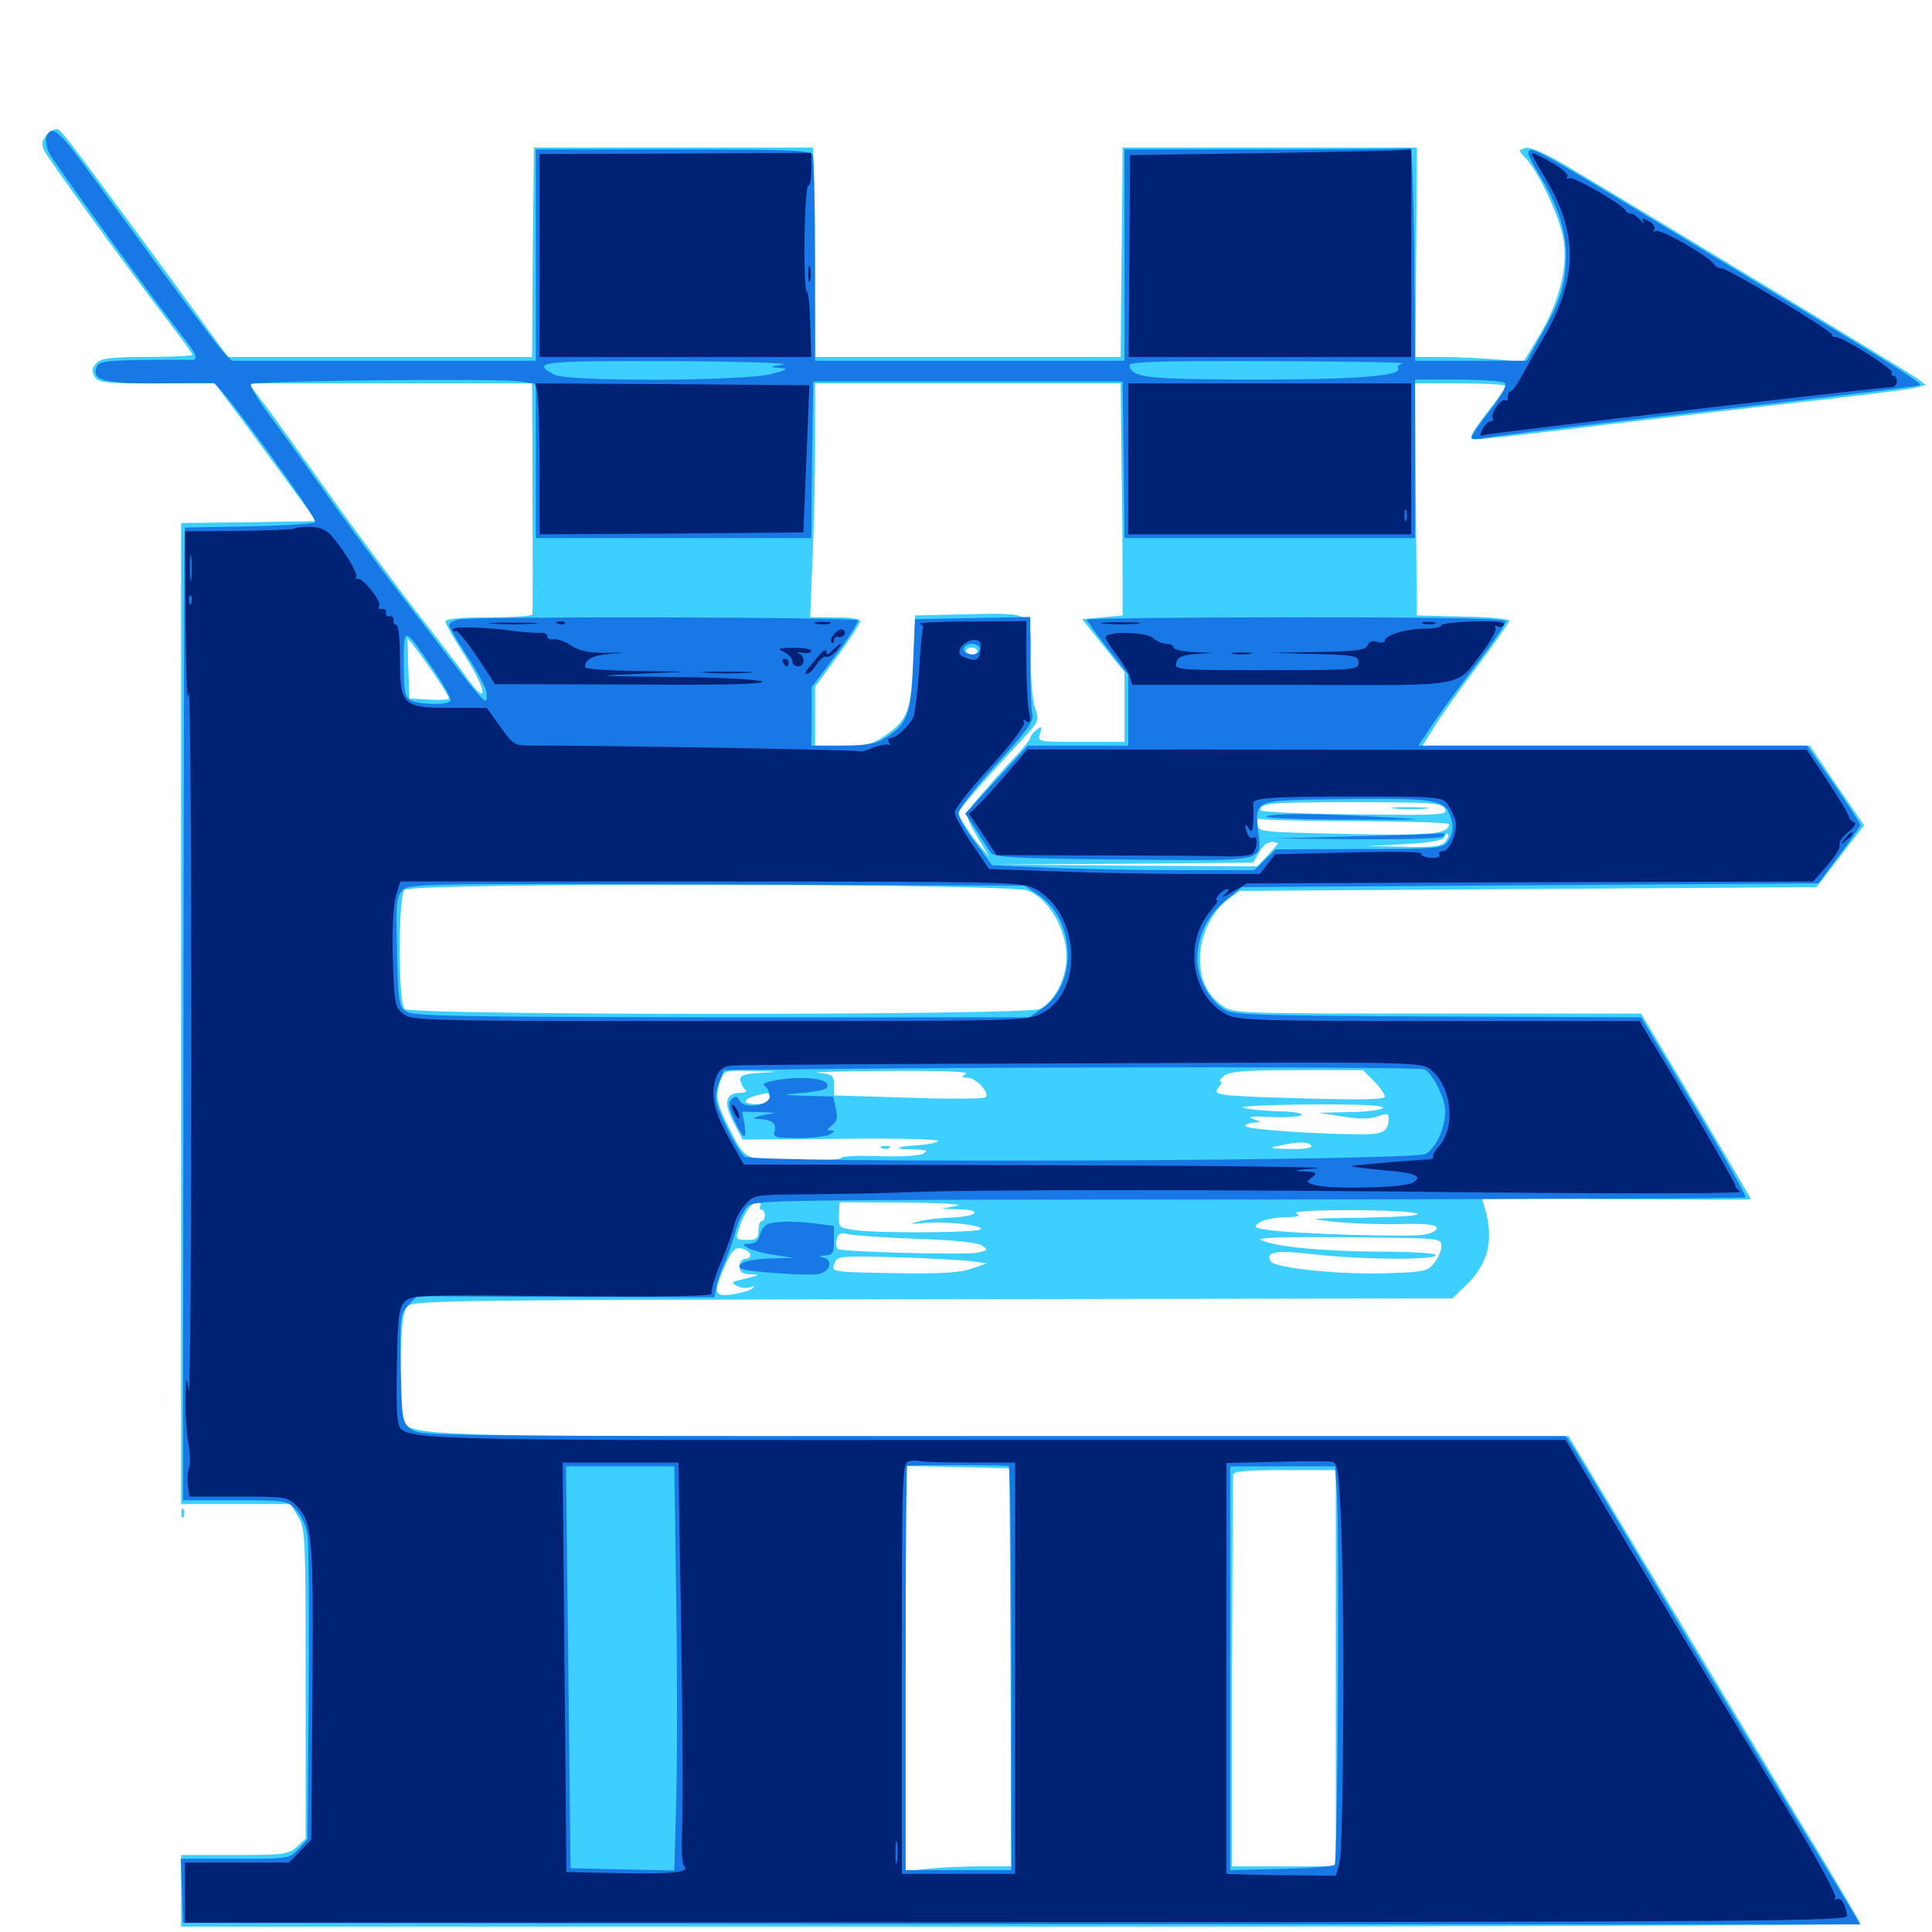 <svg xmlns="http://www.w3.org/2000/svg" viewBox="0 -1000 1000 1000">
	<path fill="#3ccfff" d="M24.219 -930.273C21.68 -927.344 21.289 -925.586 22.852 -922.07C25 -917.578 67.383 -859.375 88.086 -832.422C94.336 -824.219 99.609 -816.992 99.609 -816.406C99.609 -815.82 89.062 -815.234 76.367 -815.234C57.812 -815.234 52.344 -814.648 50 -812.109C47.656 -809.766 47.461 -808.203 48.828 -805.273C50.781 -801.953 53.32 -801.562 81.055 -801.562H111.133L127.539 -779.688C136.328 -767.578 148.242 -751.562 153.711 -743.945L163.867 -730.273L128.711 -729.688L93.75 -729.297V-475.391V-221.484H122.07H150.391L154.297 -215.039C158.008 -208.984 158.203 -205.078 158.203 -128.516V-48.242L153.711 -44.141C149.414 -40.234 147.266 -39.844 121.484 -39.844H93.75V-21.289V-2.734H528.32C767.383 -2.734 962.891 -3.516 962.891 -4.297C962.891 -5.078 947.461 -31.25 928.516 -62.305C909.766 -93.555 875.781 -150 853.125 -187.891L811.914 -256.641H516.211C188.672 -256.641 210.352 -255.664 208.008 -269.141C207.227 -272.656 207.031 -285.938 207.422 -298.242C207.812 -315.82 208.789 -321.68 211.133 -324.023C214.062 -326.953 239.648 -327.148 483.008 -327.539L751.758 -327.93L758.594 -334.57C770.508 -346.094 773.438 -358.203 768.359 -375.391L766.992 -380.078L836.719 -379.297C875 -379.102 906.25 -378.906 906.25 -379.297C906.25 -379.688 893.555 -401.367 877.93 -427.539L849.414 -475.391H743.945C640.039 -475.391 638.281 -475.391 632.617 -479.492C624.805 -484.961 621.094 -492.969 621.094 -503.906C621.094 -515.43 626.953 -527.734 635.156 -534.18L641.602 -538.867L791.016 -539.844L940.234 -540.82L952.539 -556.836L964.844 -572.852L950.781 -593.359L936.719 -614.062H836.523H736.328L742.578 -624.023C745.898 -629.492 756.055 -643.75 765.039 -655.664C773.828 -667.383 781.25 -677.93 781.25 -678.711C781.25 -679.688 770.508 -680.664 757.422 -680.859L733.398 -681.445L732.812 -741.602L732.422 -801.562H755.859C768.75 -801.562 779.297 -800.977 779.297 -800.195C779.297 -799.219 774.805 -792.969 769.336 -785.938C762.305 -776.953 760.156 -773.047 762.305 -772.656C763.867 -772.266 786.523 -774.805 812.695 -777.93C838.867 -781.25 888.477 -786.914 922.852 -790.82C957.227 -794.531 987.891 -798.438 991.211 -799.219L996.875 -800.781L991.211 -804.883C985.938 -808.398 869.531 -879.102 814.258 -912.109C800.391 -920.508 792.383 -924.023 789.648 -923.438C785.742 -922.266 785.742 -922.266 790.039 -917.773C796.484 -910.547 806.445 -889.648 808.984 -877.539C811.914 -862.891 807.617 -844.727 796.68 -826.172L788.477 -812.695L773.828 -814.062C765.82 -814.648 753.125 -815.234 745.898 -815.234H732.617L733.008 -869.531L733.398 -923.633H657.227H581.055L580.859 -896.289C580.664 -881.25 580.469 -856.836 580.273 -842.188L580.078 -815.234H500.977H421.875L421.484 -869.531L420.898 -923.633H348.633H276.367L275.781 -869.531L275.391 -815.234H196.68H117.969L87.695 -856.836C35.547 -927.539 32.227 -932.031 29.883 -933.008C28.711 -933.594 26.172 -932.422 24.219 -930.273ZM275.586 -760.156C275.781 -712.305 275.781 -683.984 275.586 -682.031C275.391 -681.055 265.234 -680.469 252.93 -680.469C238.477 -680.469 230.469 -679.688 230.469 -678.32C230.469 -677.344 234.961 -669.336 240.43 -660.938C251.758 -643.164 253.32 -633.203 242.188 -648.438C238.477 -653.711 225.977 -670.117 214.258 -684.961C202.734 -700 183.789 -725.391 172.266 -741.602C160.547 -758.008 146.094 -778.125 140.039 -786.523L128.711 -801.562H202.148H275.391ZM580.469 -762.5C580.859 -741.016 581.055 -714.062 581.055 -702.539V-681.445L570.508 -680.469L560.156 -679.492L571.094 -665.82L582.031 -652.148V-634.18V-616.016H559.375C536.914 -616.016 536.914 -616.016 538.281 -620.312C539.453 -624.219 539.258 -624.414 536.328 -622.07C534.57 -620.703 533.203 -618.75 533.203 -617.969C533.203 -617.383 529.688 -612.695 525.195 -608.008C520.703 -603.32 513.086 -594.727 508.203 -589.062C498.633 -577.734 498.633 -579.102 508.008 -563.281L512.109 -556.445L507.812 -561.328C502.734 -567.188 496.094 -577.344 496.094 -579.297C496.094 -580.859 508.984 -595.703 526.172 -614.062C538.086 -626.758 538.086 -626.758 535.742 -633.594C534.375 -637.5 533.398 -648.828 533.594 -659.766C533.789 -683.594 534.961 -682.812 499.219 -682.031L473.633 -681.445L472.656 -657.617C471.484 -631.445 469.922 -627.148 457.031 -618.555C451.758 -614.844 447.852 -614.062 436.328 -614.062H421.875V-629.297V-644.531L433.594 -660.547C440.039 -669.336 445.312 -677.539 445.312 -678.516C445.312 -679.688 439.648 -680.469 432.227 -680.469H419.336L420.508 -710.156C421.289 -726.367 421.875 -753.516 421.875 -770.703V-801.562H500.977H580.078ZM225.586 -649.805C229.297 -644.336 232.422 -639.258 232.422 -638.477C232.422 -637.891 227.734 -637.5 222.266 -637.891L211.914 -638.477L211.328 -654.102L210.938 -669.727L214.844 -664.844C216.992 -662.109 221.875 -655.469 225.586 -649.805ZM505.859 -662.891C505.859 -661.914 504.492 -660.938 502.93 -660.938C501.367 -660.938 500 -661.914 500 -662.891C500 -664.062 501.367 -664.844 502.93 -664.844C504.492 -664.844 505.859 -664.062 505.859 -662.891ZM378.906 -657.617C386.914 -658.008 374.023 -658.398 350.195 -658.594C326.172 -658.789 306.641 -658.398 306.641 -657.617C306.641 -656.25 342.773 -656.25 378.906 -657.617ZM650.391 -657.812C653.125 -658.203 645.312 -658.594 633.398 -658.789C621.289 -658.789 611.328 -658.398 611.328 -657.617C611.328 -656.25 639.062 -656.445 650.391 -657.812ZM664.648 -657.617C665.82 -658.203 664.453 -658.594 661.133 -658.594C658.008 -658.594 656.836 -658.203 658.789 -657.617C660.547 -657.227 663.281 -657.227 664.648 -657.617ZM691.016 -657.617C694.922 -658.008 691.211 -658.398 682.617 -658.398C674.023 -658.398 670.703 -658.008 675.391 -657.617C679.883 -657.227 686.914 -657.227 691.016 -657.617ZM747.852 -581.445C749.609 -578.125 746.875 -577.93 700.977 -578.516C674.219 -578.711 652.344 -579.688 652.344 -580.664C652.344 -584.375 657.422 -584.766 700.391 -584.766C741.797 -584.766 746.094 -584.375 747.852 -581.445ZM701.953 -575C728.32 -574.805 750 -574.219 750 -573.438C750 -568.359 741.016 -567.383 696.875 -568.359C652.734 -569.336 651.367 -569.336 650.781 -573.242C650.391 -575.586 650.977 -576.953 651.953 -576.172C652.93 -575.586 675.391 -575 701.953 -575ZM748.047 -564.258C746.094 -561.914 741.602 -561.328 726.758 -561.719L708.008 -562.109L727.344 -563.086C740.82 -563.867 747.07 -565.039 747.656 -566.797C748.047 -568.164 749.023 -568.945 749.414 -568.359C750 -567.773 749.414 -566.016 748.047 -564.258ZM661.523 -563.477C661.523 -563.281 659.18 -560.742 656.25 -557.422L650.781 -551.562L583.594 -551.953L516.602 -552.539L582.617 -552.93L648.633 -553.516L651.953 -559.18C654.492 -563.672 657.812 -565.234 661.523 -563.477ZM697.461 -562.891L706.055 -564.844L695.508 -565.039C687.695 -565.234 685.352 -564.648 686.914 -563.086C688.281 -561.719 691.602 -561.523 697.461 -562.891ZM532.031 -539.062C544.727 -533.789 554.297 -514.453 551.562 -499.219C549.805 -489.453 544.141 -480.469 538.086 -477.734C530.664 -474.414 212.695 -474.414 209.375 -477.734C206.055 -481.055 206.055 -536.133 209.375 -539.453C213.086 -543.164 523.047 -542.773 532.031 -539.062ZM393.945 -444.727C384.57 -444.141 382.812 -443.359 383.203 -440.625C383.594 -438.867 384.766 -436.719 385.742 -435.938C386.914 -435.156 385.742 -434.375 383.594 -434.375C375.586 -434.375 374.219 -429.688 379.492 -419.531L384.375 -410.156L435.547 -410.547C463.867 -410.938 486.133 -410.352 485.547 -409.375C485.156 -408.594 480.469 -407.617 475.195 -407.227C463.281 -406.641 461.523 -405.078 472.852 -405.078C479.688 -404.883 480.664 -404.492 477.93 -402.93C475.977 -401.758 466.211 -401.172 455.078 -401.562C444.336 -401.953 435.547 -401.562 435.547 -400.781C435.547 -399.805 425 -399.219 412.305 -399.219C385.547 -399.219 385.938 -399.023 376.953 -416.992C370.703 -429.297 370.117 -433.203 373.047 -441.016C374.805 -445.898 375.391 -446.094 390.039 -445.703C403.711 -445.312 404.102 -445.312 393.945 -444.727ZM412.695 -444.727C413.867 -445.312 412.891 -445.703 410.156 -445.703C407.422 -445.703 406.445 -445.312 407.812 -444.727C408.984 -444.336 411.328 -444.336 412.695 -444.727ZM500 -444.141C497.461 -442.578 497.656 -442.188 500.781 -442.188C505.078 -442.188 512.5 -434.375 510.156 -432.031C509.375 -431.25 491.406 -431.055 470.117 -431.836L431.641 -433.008V-438.477C431.641 -443.359 430.859 -443.945 423.438 -444.727C418.75 -445.117 434.766 -445.508 458.984 -445.703C487.891 -445.898 501.953 -445.312 500 -444.141ZM711.133 -440.43C714.258 -437.305 716.797 -433.594 716.797 -432.422C716.797 -430.859 705.664 -430.664 675.391 -431.445C628.711 -432.812 627.344 -433.008 630.859 -437.305C632.227 -438.867 632.617 -440.234 631.641 -440.234C630.664 -440.234 631.641 -441.602 633.594 -443.164C636.719 -445.508 644.531 -446.094 671.484 -446.094H705.469ZM398.438 -431.445C398.438 -429.297 396.289 -428.516 391.211 -428.516C381.641 -428.516 385.742 -432.422 397.07 -434.18C397.852 -434.18 398.438 -433.008 398.438 -431.445ZM503.711 -427.344C503.32 -427.734 487.305 -428.711 468.359 -429.297C443.945 -430.273 433.594 -430.078 433.594 -428.711C433.594 -427.148 445.117 -426.562 469.141 -426.562C488.672 -426.562 504.102 -426.953 503.711 -427.344ZM715.82 -426.562C715.234 -425.586 707.422 -424.414 698.633 -424.414L682.617 -424.023L695.117 -422.07C703.906 -420.703 709.375 -420.703 713.281 -422.266C717.578 -423.828 718.75 -423.633 718.75 -421.68C718.75 -414.453 716.406 -412.891 705.273 -412.891C682.227 -412.891 644.531 -415.43 644.531 -417.188C644.531 -417.969 646.484 -418.75 649.023 -418.945C653.125 -419.141 653.125 -419.141 648.438 -420.898C645.117 -422.07 648.242 -422.266 658.789 -421.875C666.992 -421.484 673.828 -422.07 673.828 -423.047C673.828 -423.828 668.359 -424.805 661.719 -424.805C654.883 -425 646.875 -425.781 643.555 -426.562C640.234 -427.344 654.883 -428.125 677.344 -428.32C703.32 -428.516 716.602 -427.93 715.82 -426.562ZM487.891 -422.656C480.078 -422.656 465.039 -423.242 454.688 -424.023C435.938 -425.195 435.547 -425.195 433.789 -420.508C432.812 -417.969 432.617 -415.43 433.398 -414.844C433.984 -414.258 449.023 -414.258 466.797 -414.453C486.523 -415.039 497.461 -415.82 495.117 -416.797C491.406 -418.359 491.406 -418.555 495.508 -418.555C497.852 -418.75 500.391 -419.727 500.977 -420.703C501.758 -421.875 496.875 -422.656 487.891 -422.656ZM394.141 -415.625C398.828 -418.164 398.828 -418.164 392.773 -418.164C389.062 -418.164 386.719 -417.188 386.719 -415.43C386.719 -412.305 388.281 -412.305 394.141 -415.625ZM678.711 -407.031C679.492 -405.859 675.391 -405.078 667.578 -405.273C657.031 -405.469 656.25 -405.859 662.109 -407.031C672.461 -409.18 677.344 -409.18 678.711 -407.031ZM702.734 -407.617C704.492 -408.203 702.93 -408.594 699.219 -408.594C695.508 -408.594 693.945 -408.203 695.898 -407.617C697.656 -407.227 700.781 -407.227 702.734 -407.617ZM687.891 -401.758C695.703 -401.953 689.844 -402.344 674.805 -402.344C659.766 -402.344 653.32 -402.148 660.547 -401.758C667.773 -401.367 680.078 -401.367 687.891 -401.758ZM393.555 -375.781C392.969 -374.805 393.164 -373.828 394.141 -373.828C395.117 -373.828 395.898 -372.461 395.898 -370.898C395.898 -369.336 395.117 -367.969 394.141 -367.969C393.359 -367.969 392.578 -365.82 392.578 -363.086C392.578 -358.984 391.602 -358.203 386.523 -358.203C381.25 -358.203 380.664 -358.789 382.031 -362.695C384.57 -371.289 388.867 -377.734 391.797 -377.734C393.359 -377.734 394.141 -376.953 393.555 -375.781ZM495.117 -375.781L487.305 -374.414L497.07 -374.023C509.766 -373.633 505.078 -370.117 491.211 -369.727C485.938 -369.531 478.906 -368.75 475.586 -367.773C470.508 -366.406 470.898 -366.211 478.125 -366.992C489.258 -367.969 507.812 -366.016 507.812 -363.867C507.812 -361.914 456.25 -361.523 442.773 -363.281C434.18 -364.453 433.984 -364.648 434.18 -371.094L434.57 -377.734L468.75 -377.539C489.258 -377.344 499.805 -376.562 495.117 -375.781ZM714.453 -376.367C721.68 -376.758 715.625 -376.953 701.172 -376.953C686.719 -376.953 680.664 -376.758 688.086 -376.367C695.312 -375.977 707.031 -375.977 714.453 -376.367ZM733.398 -371.875C735.742 -370.898 725.586 -370.117 706.055 -369.727C677.148 -369.336 675.977 -369.336 689.453 -367.773C697.461 -366.797 712.891 -366.211 723.438 -366.406C737.109 -366.797 742.969 -366.211 743.555 -364.648C744.141 -363.281 741.406 -361.719 737.109 -360.938C729.688 -359.57 668.945 -361.328 655.664 -363.477C649.023 -364.453 648.633 -364.844 651.758 -367.188C653.711 -368.555 659.766 -369.922 665.039 -369.922C672.266 -370.117 673.828 -370.703 670.898 -371.875C668.555 -372.852 679.102 -373.633 698.242 -373.633C715.43 -373.633 731.25 -372.852 733.398 -371.875ZM474.609 -358.789C493.945 -358.203 506.055 -356.836 508.398 -355.273C511.523 -353.125 511.328 -352.734 505.664 -351.562C499.805 -350.391 439.062 -351.953 434.18 -353.32C433.008 -353.711 432.422 -355.859 433.008 -358.203C433.984 -361.719 435.156 -362.305 439.258 -361.133C441.992 -360.547 458.008 -359.375 474.609 -358.789ZM746.094 -355.078C746.094 -352.734 744.336 -348.828 742.383 -346.289C739.062 -341.992 736.914 -341.602 718.945 -341.016C695.312 -340.039 659.961 -343.555 657.812 -347.07C654.688 -352.148 660.156 -353.125 680.078 -350.781C703.906 -348.047 741.406 -347.656 743.164 -350.195C743.75 -351.367 731.641 -352.148 713.477 -352.148C683.398 -352.344 658.203 -354.883 652.344 -358.398C650.586 -359.375 669.141 -359.961 697.656 -359.57C745.703 -359.18 746.094 -359.18 746.094 -355.078ZM388.281 -350.977C388.672 -349.609 387.695 -348.438 385.938 -348.438C384.18 -348.438 382.812 -346.875 382.812 -344.531C382.812 -341.602 384.18 -340.625 388.281 -340.43C393.945 -340.234 393.164 -339.844 383.789 -337.695C378.711 -336.523 378.32 -336.133 381.445 -334.375C383.398 -333.398 386.523 -333.008 388.281 -333.789C390.43 -334.57 390.82 -334.375 389.648 -333.203C388.672 -332.227 383.984 -330.859 379.492 -330.078C369.531 -328.711 368.945 -330.273 375.195 -344.727C378.516 -352.344 380.273 -354.297 383.398 -353.906C385.547 -353.516 387.695 -352.148 388.281 -350.977ZM503.906 -347.07L510.742 -346.094L502.93 -343.359C497.266 -341.211 486.719 -340.625 462.695 -341.016C430.273 -341.602 430.273 -341.602 431.836 -345.898C433.398 -350 433.984 -350 465.234 -349.219C482.812 -348.633 500.195 -347.656 503.906 -347.07ZM523.047 -137.109L523.438 -33.984H508.203C499.609 -33.984 487.305 -33.398 480.664 -32.812L468.75 -31.445V-136.328V-241.211L495.703 -240.625L522.461 -240.039ZM691.406 -136.523V-33.984H664.648H637.695V-134.18C637.891 -189.062 638.086 -235.352 638.281 -236.719C638.477 -238.477 645.508 -239.062 665.039 -239.062H691.406ZM722.266 -581.445C717.578 -581.836 720.898 -582.227 729.492 -582.227C738.086 -582.227 741.797 -581.836 737.891 -581.445C733.789 -581.055 726.758 -581.055 722.266 -581.445ZM456.641 -405.664C455.078 -406.25 455.664 -406.836 457.812 -406.836C459.961 -407.031 461.133 -406.445 460.352 -405.859C459.766 -405.273 458.008 -405.078 456.641 -405.664ZM452.734 -421.289C451.367 -421.875 452.344 -422.266 455.078 -422.266C457.812 -422.266 458.789 -421.875 457.617 -421.289C456.25 -420.898 453.906 -420.898 452.734 -421.289ZM93.945 -216.406C93.945 -214.258 94.531 -213.672 95.117 -215.234C95.703 -216.602 95.508 -218.359 94.922 -218.945C94.336 -219.727 93.75 -218.555 93.945 -216.406Z"/>
	<path fill="#1878e5" d="M24.023 -929.297C23.438 -927.734 24.023 -924.023 25.195 -921.289C27.344 -916.602 78.32 -846.289 94.141 -826.367C102.344 -815.82 103.125 -813.281 98.242 -813.672C96.289 -813.867 84.961 -813.672 73.047 -813.672C54.297 -813.281 50.977 -812.891 50 -809.961C47.266 -803.125 54.102 -801.367 82.031 -801.562C96.484 -801.758 109.375 -801.758 110.547 -801.758C113.672 -801.562 164.844 -731.445 163.086 -729.688C162.5 -728.906 146.875 -727.93 128.711 -727.539L95.703 -726.953L95.508 -716.797C95.312 -711.328 95.117 -598.047 94.922 -465.234L94.727 -223.438H121.68C148.242 -223.438 148.633 -223.438 153.32 -218.359C156.055 -215.43 158.594 -209.766 159.18 -205.273C159.766 -200.781 160.156 -163.477 159.766 -122.461L159.18 -48.047L154.492 -42.969C149.805 -37.891 149.219 -37.891 121.68 -37.891H93.555L94.141 -21.289L94.727 -4.688L528.906 -4.102C767.578 -3.906 962.891 -3.906 962.891 -3.906C962.891 -4.102 945.508 -32.812 924.414 -67.383C903.32 -102.148 871.094 -155.664 852.93 -186.328C834.766 -216.992 817.773 -245.312 815.234 -249.414L810.547 -256.641H514.062C227.344 -256.641 217.578 -256.641 212.891 -260.156C208.203 -263.867 208.008 -264.648 207.422 -291.797C207.031 -318.555 207.031 -319.922 211.328 -324.414L215.82 -329.102L292.773 -328.711L369.727 -328.516L370.508 -332.812C370.898 -335.352 372.656 -340.82 374.609 -345.312C376.562 -349.805 379.297 -357.422 380.664 -362.5C382.031 -367.578 384.766 -373.242 386.719 -375.391C390.039 -378.906 396.68 -379.102 646.484 -379.102C787.305 -379.297 902.93 -379.688 903.516 -380.273C904.102 -380.664 892.188 -401.953 876.953 -427.344L849.414 -473.438L743.555 -473.828C641.211 -474.414 637.5 -474.609 632.422 -478.32C623.828 -484.57 618.359 -497.461 619.922 -508.008C621.484 -519.336 625.977 -526.953 635.352 -534.766L642.969 -540.82L791.992 -541.797L941.211 -542.773L951.953 -557.227C958.008 -565.234 962.891 -572.266 962.891 -573.047C962.891 -573.828 956.641 -583.203 949.219 -594.141L935.352 -614.062H834.766H734.18L742.383 -626.367C746.875 -633.008 757.031 -646.875 765.039 -657.227C772.852 -667.578 779.297 -676.953 779.297 -678.32C779.297 -679.883 750.781 -680.469 670.898 -680.469C611.328 -680.469 562.5 -679.883 562.5 -679.297C562.5 -678.711 567.383 -672.07 573.242 -664.453L583.984 -650.781V-632.422V-614.062H558.008H532.031L515.82 -596.484L499.609 -578.906L505.273 -570.312C508.203 -565.625 511.719 -560.352 512.695 -558.789C514.453 -556.25 524.219 -555.664 581.641 -555.078C657.227 -554.492 652.93 -553.516 651.172 -570.117C649.609 -585.938 649.023 -585.742 690.82 -586.328C737.891 -587.109 746.875 -586.133 749.805 -579.688C752.734 -573.242 752.539 -568.75 749.219 -564.258C746.875 -560.938 743.359 -560.547 703.516 -560.547L660.352 -560.352L654.883 -555.078L649.219 -549.609H609.18C587.305 -549.609 556.836 -550.195 541.406 -550.977L513.477 -552.148L504.883 -563.867C500 -570.117 496.094 -576.953 496.094 -579.102C496.094 -581.055 504.883 -592.383 515.82 -604.492C531.445 -621.68 535.352 -626.953 534.375 -630.273C533.789 -632.617 533.203 -644.922 533.203 -657.617V-680.664L503.516 -680.078L473.633 -679.492L472.656 -656.055C471.484 -630.078 469.727 -625.195 458.008 -617.969C453.125 -614.844 448.242 -614.062 435.742 -614.062H419.922L420.117 -629.297V-644.336L432.617 -660.938C439.453 -670.117 444.531 -678.125 443.945 -678.906C442.969 -680.664 243.164 -681.055 236.914 -679.297C234.375 -678.516 232.422 -677.344 232.422 -676.367C232.422 -675.391 236.914 -667.969 242.188 -659.766C247.656 -651.562 251.953 -643.164 251.953 -641.016C251.953 -633.594 254.102 -631.25 204.883 -695.508C193.555 -710.352 176.562 -733.398 167.188 -746.68C157.617 -760.156 145.117 -777.539 139.258 -785.352C133.398 -793.359 129.102 -800.586 129.883 -801.172C131.641 -802.93 258.203 -804.297 268.945 -802.539L277.344 -801.367V-761.328V-721.484H348.633H419.922L420.312 -762.109L420.898 -802.539H500.977H581.055L581.641 -762.109L582.031 -721.484H657.227H732.422V-762.5V-803.516H754.492C766.406 -803.516 777.344 -802.734 778.711 -801.953C780.273 -800.977 778.125 -796.68 771.484 -787.891C766.016 -781.055 761.719 -774.609 761.719 -773.633C761.719 -772.656 764.062 -772.461 767.188 -773.047C773.633 -774.414 829.688 -781.25 922.852 -791.797C961.523 -796.289 993.359 -800.195 993.75 -800.586C994.922 -801.758 982.812 -809.375 900.391 -859.18C800.391 -919.922 794.922 -923.047 791.797 -922.266C790.039 -921.875 791.406 -918.164 795.898 -910.938C805.664 -895.312 810.547 -881.25 810.547 -868.359C810.547 -853.32 807.812 -844.336 798.242 -827.539L790.234 -813.281H761.328H732.422L732.031 -868.555C731.641 -898.828 730.859 -923.438 730.078 -923.242C729.102 -922.852 695.508 -922.656 655.273 -922.656H582.031V-867.969V-813.281H501.953H421.875V-864.844C421.875 -893.164 421.289 -917.773 420.703 -919.531C419.727 -922.266 411.523 -922.656 348.438 -922.656H277.344V-867.969V-813.281H198.633H119.922L114.844 -818.75C112.109 -821.68 97.461 -841.211 82.031 -862.109C66.602 -883.008 48.828 -907.422 42.188 -916.406C30.469 -932.227 26.367 -935.352 24.023 -929.297ZM405.273 -811.328C398.242 -810.156 398.047 -809.961 403.32 -809.57C408.398 -809.18 408.008 -808.789 399.414 -806.445C385.938 -802.734 293.555 -802.344 286.914 -806.055C274.609 -812.695 279.492 -813.281 347.266 -813.086C383.398 -812.891 409.57 -812.109 405.273 -811.328ZM725.977 -811.914C724.219 -811.523 723.047 -810.352 723.633 -809.375C726.172 -805.469 701.953 -803.516 648.828 -803.516C592.383 -803.711 585.742 -804.492 584.57 -810.938C584.18 -812.695 599.414 -813.281 656.836 -813.086C696.68 -812.891 727.93 -812.5 725.977 -811.914ZM224.414 -653.32C229.883 -645.312 233.789 -638.086 233.203 -637.305C231.836 -634.961 217.383 -635.156 212.695 -637.5C209.57 -639.258 208.984 -641.797 208.984 -656.445C208.984 -676.172 208.789 -676.172 224.414 -653.32ZM506.836 -665.039C507.422 -664.062 507.031 -662.5 505.859 -661.914C502.93 -660.156 497.461 -662.5 499.023 -664.844C500.586 -667.383 505.273 -667.383 506.836 -665.039ZM394.531 -657.031C394.531 -658.203 378.711 -658.984 350.781 -658.984C323.633 -658.984 306.445 -658.203 305.664 -657.031C304.883 -655.664 319.922 -655.078 349.414 -655.078C378.125 -655.078 394.531 -655.859 394.531 -657.031ZM701.172 -657.031C701.172 -658.203 684.961 -658.984 656.445 -658.984C628.516 -658.984 611.133 -658.203 610.352 -657.031C609.57 -655.664 625 -655.078 655.078 -655.078C684.57 -655.078 701.172 -655.859 701.172 -657.031ZM537.305 -536.914C556.836 -524.023 558.008 -490.43 539.258 -477.93L532.617 -473.438H373.242C234.18 -473.633 213.281 -474.023 209.961 -476.562C206.445 -479.102 206.055 -482.227 205.469 -507.617C204.883 -532.617 205.078 -535.938 208.398 -539.258C211.719 -542.578 219.336 -542.773 371.094 -542.188L530.273 -541.602ZM737.5 -446.484C741.992 -443.555 748.047 -431.25 748.047 -425C748.047 -416.211 743.359 -405.859 737.891 -402.734C731.445 -399.023 389.844 -397.852 385.352 -401.367C382.031 -404.102 373.242 -421.094 371.094 -428.711C370.117 -431.641 370.703 -436.133 372.266 -439.844L374.805 -446.094L423.242 -446.68C536.914 -447.852 735.547 -447.852 737.5 -446.484ZM522.07 -241.211C522.852 -241.016 523.438 -193.945 523.438 -136.523V-32.031H496.094H468.75V-136.133C468.75 -193.555 469.141 -240.82 469.531 -241.211C470.312 -241.797 516.797 -241.797 522.07 -241.211ZM350 -172.266C350.586 -134.375 350.586 -87.305 350 -67.578L349.023 -31.836L322.266 -32.422L295.312 -33.008L294.141 -137.109L292.969 -241.016H321.094H349.023ZM691.992 -226.953C693.359 -202.734 692.383 -36.328 690.82 -34.766C690.039 -33.984 677.539 -33.008 663.086 -32.617L636.719 -32.031V-136.523V-241.016H663.867H691.016ZM399.414 -440.43C395.508 -439.648 394.336 -438.672 396.094 -437.695C397.266 -436.719 398.438 -434.57 398.438 -432.617C398.438 -427.734 385.352 -425.781 382.812 -430.273C381.445 -432.812 380.664 -432.812 378.711 -431.055C376.758 -429.102 377.148 -426.953 379.883 -420.703C384.57 -410.352 386.719 -409.18 385.352 -417.773L384.18 -424.609L392.773 -424.414L401.367 -424.023L394.531 -422.656C390.234 -421.68 389.258 -421.094 391.992 -420.898C399.414 -420.508 401.953 -418.75 400.977 -414.648C400 -411.328 400.977 -410.938 413.281 -410.938C420.703 -410.938 428.125 -411.914 429.688 -412.891C432.227 -414.453 432.227 -414.844 429.883 -414.844C427.734 -414.844 427.93 -415.43 430.469 -417.383C433.203 -419.336 433.789 -421.484 432.617 -426.172L431.25 -432.422L416.406 -432.812C408.203 -433.008 404.883 -433.398 409.18 -433.789C426.367 -435.156 430.078 -436.328 427.734 -439.453C425.195 -442.383 410.547 -442.969 399.414 -440.43ZM655.469 -577.344C656.641 -579.102 682.617 -579.102 717.773 -576.953C740.43 -575.781 738.477 -575.586 698.828 -575.781C674.609 -575.781 655.078 -576.562 655.469 -577.344ZM703.125 -567.188C727.344 -567.773 747.266 -568.555 747.656 -568.75C748.047 -568.945 747.656 -568.359 747.07 -567.188C746.289 -566.016 729.688 -565.43 702.539 -565.625L659.18 -566.016ZM398.047 -366.602C396.094 -366.211 393.945 -363.672 393.359 -360.938C392.578 -357.812 390.82 -356.25 387.891 -356.25C383.984 -356.055 383.984 -356.055 387.5 -353.906C389.453 -352.734 395.703 -351.172 401.172 -350.391L411.133 -348.828L399.414 -348.633C388.086 -348.438 380.664 -346.094 383.203 -343.555C384.961 -341.797 418.555 -339.453 424.023 -340.625C429.688 -341.992 431.25 -347.656 426.367 -349.023C423.633 -349.805 423.828 -350 427.344 -350.195C431.055 -350.391 431.641 -351.562 431.641 -358.008V-365.43L421.484 -366.797C410.156 -367.969 403.32 -367.969 398.047 -366.602Z"/>
	<path fill="#002274" d="M651.367 -920.703L584.961 -919.727L584.57 -867.578L584.18 -815.234H657.227H730.469V-868.945V-922.656L724.219 -922.266C720.703 -921.875 687.891 -921.289 651.367 -920.703ZM279.297 -867.773V-815.234H349.609H419.922L419.336 -832.617C419.141 -842.188 418.359 -849.609 417.578 -849.023C416.797 -848.633 416.211 -860.938 416.406 -876.562C416.602 -892.188 417.578 -904.297 418.359 -903.906C419.141 -903.32 419.922 -907.031 419.922 -911.914V-920.898L349.609 -920.508L279.297 -920.312ZM792.969 -919.922C792.969 -919.531 796.094 -914.062 799.805 -907.812C816.992 -879.297 816.797 -855.859 799.023 -825.391C795.117 -818.75 790.039 -809.766 787.695 -805.469C785.352 -800.977 782.812 -797.461 781.836 -797.461C781.055 -797.461 780.469 -796.094 780.469 -794.727C780.664 -793.164 780.078 -792.188 779.297 -792.773C777.148 -794.141 771.289 -785.938 772.656 -783.594C773.242 -782.812 772.852 -782.031 771.68 -782.031C770.508 -782.031 768.75 -780.273 767.383 -777.93C765.625 -774.414 765.82 -774.023 768.945 -775C772.266 -775.977 973.438 -799.609 978.906 -799.609C980.469 -799.609 981.836 -800.977 981.836 -802.539C981.836 -804.102 981.055 -805.469 980.078 -805.469C979.102 -805.469 978.711 -806.25 979.297 -807.031C980.469 -808.789 953.906 -825.586 950 -825.586C948.633 -825.586 947.852 -826.172 948.242 -826.758C949.023 -828.32 894.336 -861.133 891.016 -861.133C889.648 -861.133 887.891 -862.109 887.109 -863.281C884.57 -867.383 859.18 -881.836 857.031 -880.469C855.664 -879.688 855.469 -879.883 856.25 -881.25C856.836 -882.422 855.664 -884.375 853.32 -885.547C850 -887.5 849.414 -887.305 850.586 -885.156C851.172 -883.789 850.586 -884.18 849.023 -886.133C847.461 -887.891 845.312 -889.453 844.141 -889.453C842.969 -889.453 841.797 -890.039 841.406 -891.016C840.039 -894.141 814.062 -908.984 812.109 -907.812C810.938 -907.031 810.547 -907.422 811.328 -908.594C811.914 -909.766 808.594 -912.695 803.516 -915.625C794.336 -920.703 792.969 -921.289 792.969 -919.922ZM418.359 -858.203C418.359 -854.492 418.75 -852.93 419.336 -854.883C419.727 -856.641 419.727 -859.766 419.336 -861.719C418.75 -863.477 418.359 -861.914 418.359 -858.203ZM278.125 -797.266C278.711 -794.727 279.297 -777.148 279.297 -758.008V-723.438L347.656 -723.828L415.82 -724.414L416.992 -753.711C417.773 -769.922 418.359 -786.914 418.555 -791.797L418.945 -800.586L347.852 -801.172L276.953 -801.562ZM583.984 -762.5V-723.438H657.227H730.469V-762.5V-801.562H657.227H583.984ZM727.93 -730.859C727.344 -729.492 726.953 -730.469 726.953 -733.203C726.953 -735.938 727.344 -736.914 727.93 -735.742C728.32 -734.375 728.32 -732.031 727.93 -730.859ZM152.148 -726.367C151.562 -725.977 138.672 -725.391 123.438 -725.195L95.703 -725L96.094 -676.953C96.289 -648.047 96.875 -633.789 97.656 -641.406C98.438 -648.438 99.023 -567.969 99.023 -462.695C99.023 -357.422 98.438 -275.195 97.656 -280.078C96.484 -288.281 96.289 -287.891 96.094 -275.195C95.898 -267.773 96.68 -257.617 97.461 -252.93C98.438 -248.047 98.633 -242.578 97.852 -240.43C97.07 -238.477 96.875 -234.18 97.266 -231.055L98.047 -225.391H123.438C147.461 -225.391 148.828 -225.195 153.32 -220.703C161.719 -212.305 162.305 -204.883 161.719 -124.023L161.133 -47.852L155.469 -41.992L149.609 -35.938H122.656H95.703V-20.312V-4.883L526.172 -5.078C916.992 -5.273 956.445 -5.664 956.055 -8.398C955.469 -14.062 952.734 -18.359 950.586 -16.992C949.414 -16.406 949.219 -16.797 950 -17.969C950.586 -19.141 940.039 -38.867 926.172 -61.719C912.305 -84.57 886.914 -126.562 869.727 -155.078C852.539 -183.594 832.031 -217.578 824.414 -230.859L810.352 -254.688H514.648C192.188 -254.492 208.789 -254.102 205.859 -265.234C205.273 -267.773 205.078 -281.836 205.469 -296.484C205.859 -318.75 206.641 -323.438 209.57 -326.367C212.891 -329.688 218.164 -329.883 291.406 -329.102C344.727 -328.711 369.336 -329.102 368.359 -330.469C367.773 -331.445 369.727 -338.477 372.852 -345.898C375.977 -353.125 379.102 -361.914 379.883 -365.43C380.469 -368.75 383.203 -373.828 385.742 -376.562C390.43 -381.641 390.82 -381.641 420.312 -381.836C436.719 -382.031 458.203 -382.422 467.773 -382.812C501.367 -384.375 630.859 -384.375 766.602 -382.812C849.219 -382.031 902.344 -382.227 900.781 -383.203C899.219 -384.18 898.242 -385.547 898.242 -386.328C898.438 -387.5 867.383 -441.016 853.711 -463.086L848.633 -471.484H745.508C654.297 -471.484 641.406 -471.875 635.547 -474.609C616.992 -483.398 612.305 -511.523 626.367 -528.32C629.102 -531.445 630.664 -533.984 629.883 -533.984C629.102 -533.984 629.492 -535.352 630.859 -536.914C632.227 -538.477 634.18 -539.844 635.352 -539.844C636.523 -539.844 635.742 -538.477 633.594 -536.719C631.641 -534.961 633.398 -535.742 637.695 -538.281L645.508 -542.773L791.992 -543.359L938.477 -543.75L945.898 -552.148C949.805 -556.641 952.734 -561.328 952.148 -562.695C951.758 -564.062 953.711 -566.992 956.641 -569.336C959.961 -572.07 961.133 -573.828 959.57 -574.414C958.203 -575 957.031 -576.172 957.031 -577.148C957.031 -578.125 952.148 -586.328 946.094 -595.508L935.156 -611.914H733.398L531.836 -612.109L521.289 -599.805C515.625 -593.164 508.789 -585.742 506.25 -583.203L501.562 -578.711L508.789 -568.164L515.82 -557.422L566.992 -557.227C595.117 -557.227 624.414 -557.031 631.836 -556.836C639.453 -556.445 646.68 -557.031 648.047 -558.008C650.781 -560.156 651.367 -567.969 648.633 -566.406C647.656 -565.82 646.289 -566.602 645.703 -568.359C643.945 -573.047 644.336 -574.414 646.484 -571.094C647.852 -568.945 648.438 -569.727 648.633 -575C648.828 -578.711 648.828 -582.812 648.633 -583.789C648.242 -587.109 656.641 -587.695 702.734 -587.695C744.141 -587.695 746.484 -587.5 749.219 -583.789C750.781 -581.641 752.539 -577.93 753.32 -575.391C754.688 -569.727 750.391 -559.375 746.68 -559.375C745.117 -559.375 744.336 -558.594 745.117 -557.422C745.703 -556.445 743.75 -555.859 740.43 -556.055C737.305 -556.25 735.156 -557.227 735.742 -558.203C736.328 -559.18 719.922 -559.375 698.438 -558.789L659.961 -557.812L656.055 -552.734L652.148 -547.656H615.625C595.508 -547.656 564.062 -548.242 545.508 -549.023L511.914 -550.195L503.125 -563.086C498.242 -570.312 494.141 -577.539 494.141 -579.492C494.141 -581.445 502.539 -592.188 512.891 -603.32C524.023 -615.625 530.859 -624.805 530.078 -626.172C529.102 -627.539 529.492 -627.734 531.25 -626.758C533.203 -625.586 533.594 -626.562 532.617 -631.641C531.836 -635.156 531.25 -647.07 531.25 -658.203V-678.516L502.539 -678.32C486.523 -678.32 474.805 -677.734 476.172 -677.148C477.344 -676.758 478.125 -675.586 477.734 -675C477.344 -674.219 476.367 -664.648 475.781 -653.516C475 -642.578 473.633 -631.445 472.852 -629.102C470.898 -624.414 464.062 -617.969 460.742 -617.969C459.766 -617.969 459.375 -616.797 460.156 -615.625C460.938 -614.258 460.938 -613.672 460.156 -614.453C459.375 -615.039 455.859 -614.453 452.148 -613.086C448.633 -611.523 445.508 -610.742 444.922 -611.133C444.141 -611.914 307.422 -614.258 276.953 -614.062C266.016 -614.062 266.016 -614.062 258.984 -623.828L251.953 -633.594H233.398C208.398 -633.594 207.031 -634.961 207.031 -658.984C207.031 -669.336 206.25 -676.562 205.078 -676.562C204.102 -676.562 203.32 -677.734 203.711 -679.102C203.906 -680.273 202.93 -681.25 201.758 -681.055C200.391 -680.664 199.414 -681.641 199.805 -683.008C200 -684.18 199.023 -685.156 197.656 -684.766C196.094 -684.57 195.508 -685.156 196.289 -686.328C197.656 -688.672 187.695 -701.172 185.156 -700.391C184.18 -700.195 183.789 -700.586 184.375 -701.562C185.352 -703.32 177.93 -715.43 171.289 -723.047C168.555 -725.977 165.039 -727.344 160.156 -727.344C156.25 -727.344 152.539 -726.953 152.148 -726.367ZM99.023 -700.586C98.633 -697.461 98.242 -700 98.242 -705.859C98.242 -711.719 98.633 -714.258 99.023 -711.328C99.414 -708.203 99.414 -703.516 99.023 -700.586ZM99.023 -687.891C98.438 -686.328 97.852 -686.914 97.852 -689.062C97.656 -691.211 98.242 -692.383 98.828 -691.602C99.414 -691.016 99.609 -689.258 99.023 -687.891ZM507.422 -663.477C507.031 -659.18 505.859 -658.203 502.93 -658.594C500.781 -658.984 498.242 -660.156 497.266 -660.938C494.727 -663.477 499.609 -668.75 504.297 -668.75C507.227 -668.75 508.008 -667.578 507.422 -663.477ZM644.531 -564.258C644.531 -567.578 644.336 -567.578 641.016 -565.43C638.867 -564.062 638.867 -563.672 641.406 -562.695C643.359 -561.914 644.531 -562.5 644.531 -564.258ZM535.156 -540.234C558.789 -528.32 561.523 -486.914 539.258 -475.586C531.445 -471.484 529.102 -471.484 372.461 -471.484C218.75 -471.484 213.086 -471.68 208.789 -475.195C204.297 -478.711 204.102 -480.469 203.32 -503.906C202.93 -519.141 203.516 -531.641 204.883 -536.328L207.227 -543.75H367.773C516.797 -543.75 528.906 -543.555 535.156 -540.234ZM740.625 -446.289C751.367 -437.695 753.711 -416.602 744.727 -406.641C742.773 -404.492 741.406 -402.148 741.797 -401.367C741.992 -400.781 741.602 -400.195 740.82 -400C739.844 -400 730.273 -399.219 719.141 -398.438C708.008 -397.461 699.219 -396.68 699.609 -396.289C700 -396.094 707.227 -395.117 715.82 -394.336C732.812 -392.969 737.109 -391.016 730.859 -387.695C726.172 -385.156 689.453 -384.375 681.055 -386.523C675.977 -387.891 675.977 -388.086 679.102 -390.625C682.227 -392.969 681.641 -393.359 673.828 -393.75C668.164 -393.945 670.898 -394.531 681.641 -395.312C690.82 -395.898 627.734 -396.68 541.602 -396.875L384.961 -397.266L376.953 -411.523C369.141 -425.781 367.578 -433.789 370.898 -442.969C372.266 -446.289 374.609 -448.047 378.32 -448.438C381.25 -448.828 462.891 -449.414 559.57 -449.609C735.156 -450.391 735.352 -450.391 740.625 -446.289ZM448.828 -393.945C450.586 -394.531 449.023 -394.922 445.312 -394.922C441.602 -394.922 440.039 -394.531 441.992 -393.945C443.75 -393.555 446.875 -393.555 448.828 -393.945ZM452.734 -388.477C451.172 -390.039 406.055 -390.625 404.883 -389.062C404.492 -388.086 415.234 -387.5 428.906 -387.5C442.578 -387.5 453.32 -387.891 452.734 -388.477ZM697.852 -251.367C699.023 -251.953 698.047 -252.344 695.312 -252.344C692.578 -252.344 691.602 -251.953 692.969 -251.367C694.141 -250.977 696.484 -250.977 697.852 -251.367ZM724.023 -251.562C724.805 -252.148 723.633 -252.734 721.484 -252.539C719.336 -252.539 718.75 -251.953 720.312 -251.367C721.68 -250.781 723.438 -250.977 724.023 -251.562ZM502.148 -242.969H525.391V-136.523V-30.078H496.094H466.797V-136.328C466.797 -235.938 466.992 -242.773 470.312 -243.555C472.07 -244.141 474.805 -244.141 476.172 -243.75C477.734 -243.359 489.258 -242.969 502.148 -242.969ZM693.945 -216.211C696.094 -174.805 695.508 -43.555 693.359 -35.938L691.406 -29.102L675.391 -29.297C666.406 -29.297 653.711 -29.492 647.07 -29.688L634.766 -30.078V-136.523V-242.773L660.742 -243.359C674.805 -243.75 687.891 -243.75 689.648 -243.359C692.188 -242.773 692.969 -238.281 693.945 -216.211ZM352.539 -158.594C353.32 -112.109 353.516 -65.43 353.125 -55.078C352.539 -44.141 352.93 -35.352 354.102 -34.18C357.422 -30.859 348.047 -29.883 319.922 -30.469L293.164 -31.055L292.188 -137.109L291.211 -242.969H321.094H351.172ZM464.258 -36.523C463.867 -33.398 463.477 -35.547 463.477 -40.82C463.477 -46.289 463.867 -48.633 464.258 -46.289C464.648 -43.75 464.648 -39.453 464.258 -36.523ZM378.906 -427.539C378.906 -426.562 379.883 -424.219 380.859 -422.656C381.836 -421.094 382.812 -420.703 382.812 -421.68C382.812 -422.852 381.836 -425 380.859 -426.562C379.883 -428.125 378.906 -428.711 378.906 -427.539ZM255.469 -677.148C249.805 -677.539 254.297 -677.734 265.625 -677.734C276.953 -677.734 281.445 -677.539 275.977 -677.148C270.312 -676.758 260.938 -676.758 255.469 -677.148ZM288.672 -677.148C287.109 -677.734 287.695 -678.32 289.844 -678.32C291.992 -678.516 293.164 -677.93 292.383 -677.344C291.797 -676.758 290.039 -676.562 288.672 -677.148ZM422.461 -677.148C420.508 -677.734 422.07 -678.125 425.781 -678.125C429.492 -678.125 431.055 -677.734 429.297 -677.148C427.344 -676.758 424.219 -676.758 422.461 -677.148ZM571.875 -677.148C567.188 -677.539 570.898 -677.93 580.078 -677.93C589.258 -677.93 592.969 -677.539 588.477 -677.148C583.789 -676.758 576.367 -676.758 571.875 -677.148ZM736.914 -677.148C734.961 -677.734 736.133 -678.125 739.258 -678.125C742.578 -678.125 743.945 -677.734 742.773 -677.148C741.406 -676.758 738.672 -676.758 736.914 -677.148ZM746.094 -676.367C746.094 -675.391 742.188 -674.609 737.5 -674.609C727.93 -674.609 716.797 -671.289 716.797 -668.359C716.797 -667.383 715.039 -667.188 712.891 -667.773C710.352 -668.555 708.594 -667.969 707.812 -666.016C706.836 -663.477 702.344 -662.891 681.836 -662.5L657.227 -662.109L680.273 -661.523C701.562 -660.938 703.125 -660.547 703.125 -657.031C703.125 -653.32 701.562 -653.125 655.469 -653.125C609.18 -653.125 607.812 -653.32 608.789 -656.836C609.57 -659.961 611.914 -660.938 618.945 -661.523L627.93 -662.109L617.773 -662.5C612.109 -662.695 607.422 -663.867 607.422 -664.844C607.422 -666.016 605.664 -666.797 603.711 -666.797C601.562 -666.797 598.633 -668.164 596.875 -669.727C593.555 -673.047 572.266 -673.438 572.266 -670.117C572.266 -669.141 574.805 -665.039 577.93 -661.133C580.859 -657.227 583.984 -652.148 584.766 -649.805L586.133 -645.508H668.555C761.719 -645.312 752.734 -643.75 767.383 -662.5C771.68 -668.359 774.805 -674.023 774.023 -675C773.438 -676.172 773.828 -676.562 775 -675.781C776.172 -675.195 777.734 -675.391 778.32 -676.562C779.297 -678.125 774.414 -678.516 762.891 -678.32C753.711 -678.125 746.094 -677.148 746.094 -676.367ZM672.266 -649.805C684.375 -650 675 -650.391 651.367 -650.391C627.734 -650.391 617.773 -650 629.297 -649.805C640.82 -649.414 660.156 -649.414 672.266 -649.805ZM234.375 -674.219C234.375 -673.242 235.156 -672.852 235.938 -673.438C236.719 -673.828 241.602 -667.969 246.875 -660.156L256.25 -645.898L326.953 -645.703C374.219 -645.312 396.484 -645.898 394.531 -647.266C392.773 -648.242 372.852 -649.414 347.656 -649.609C307.812 -650 306.055 -650.195 329.102 -651.172L354.492 -652.344L328.711 -652.734C314.453 -652.93 302.734 -653.711 302.734 -654.688C302.93 -658.789 306.641 -660.742 315.43 -661.523C324.023 -662.109 323.633 -662.305 313.281 -662.109C304.688 -662.109 300 -663.086 295.703 -665.82C292.578 -667.969 288.477 -669.336 286.719 -669.141C284.766 -668.75 283.203 -669.531 283.203 -670.703C283.203 -671.875 281.641 -672.656 279.883 -672.461C277.93 -672.266 272.461 -672.656 267.578 -673.242C252.148 -675.391 234.375 -675.977 234.375 -674.219ZM431.641 -671.68C430.273 -670.117 429.688 -668.164 430.469 -667.383C431.055 -666.797 431.641 -667.188 431.641 -668.555C431.641 -669.727 432.812 -670.703 434.18 -670.312C436.914 -669.727 438.672 -673.242 435.938 -674.219C434.961 -674.414 433.008 -673.438 431.641 -671.68ZM431.055 -663.477C428.516 -660.938 427.734 -660.742 427.734 -662.695C427.734 -664.258 426.172 -663.477 423.828 -660.742C421.68 -658.203 419.141 -654.883 417.969 -653.711C416.797 -652.344 416.602 -651.172 417.578 -651.172C418.75 -651.172 420.898 -653.32 422.656 -656.055C424.414 -658.789 426.758 -660.547 427.539 -660.156C428.516 -659.57 430.664 -660.742 432.617 -662.891C436.914 -667.578 435.742 -668.164 431.055 -663.477ZM405.859 -662.5C408.203 -661.328 410.156 -659.18 410.156 -657.617C410.156 -656.25 411.523 -655.078 413.086 -655.078C416.602 -655.078 416.992 -660.156 413.672 -661.719C412.305 -662.5 413.086 -662.5 415.625 -662.109C417.969 -661.719 419.922 -662.109 419.922 -663.086C419.922 -664.062 415.82 -664.844 410.742 -664.648C402.539 -664.648 401.953 -664.258 405.859 -662.5ZM638.281 -661.523C635.742 -661.914 637.695 -662.305 642.578 -662.305C647.461 -662.305 649.414 -661.914 647.07 -661.523C644.531 -661.133 640.625 -661.133 638.281 -661.523ZM405.273 -657.031C405.859 -656.055 406.836 -655.078 407.422 -655.078C407.812 -655.078 408.203 -656.055 408.203 -657.031C408.203 -658.203 407.227 -658.984 406.055 -658.984C405.078 -658.984 404.688 -658.203 405.273 -657.031ZM365.82 -651.758C359.57 -652.148 364.258 -652.344 375.977 -652.344C387.891 -652.344 392.969 -652.148 387.305 -651.758C381.641 -651.367 372.07 -651.367 365.82 -651.758ZM954.883 -565.82C952.344 -562.695 952.539 -562.5 955.664 -565.039C958.789 -567.578 959.766 -569.141 958.203 -569.141C957.812 -569.141 956.25 -567.578 954.883 -565.82Z"/>
</svg>